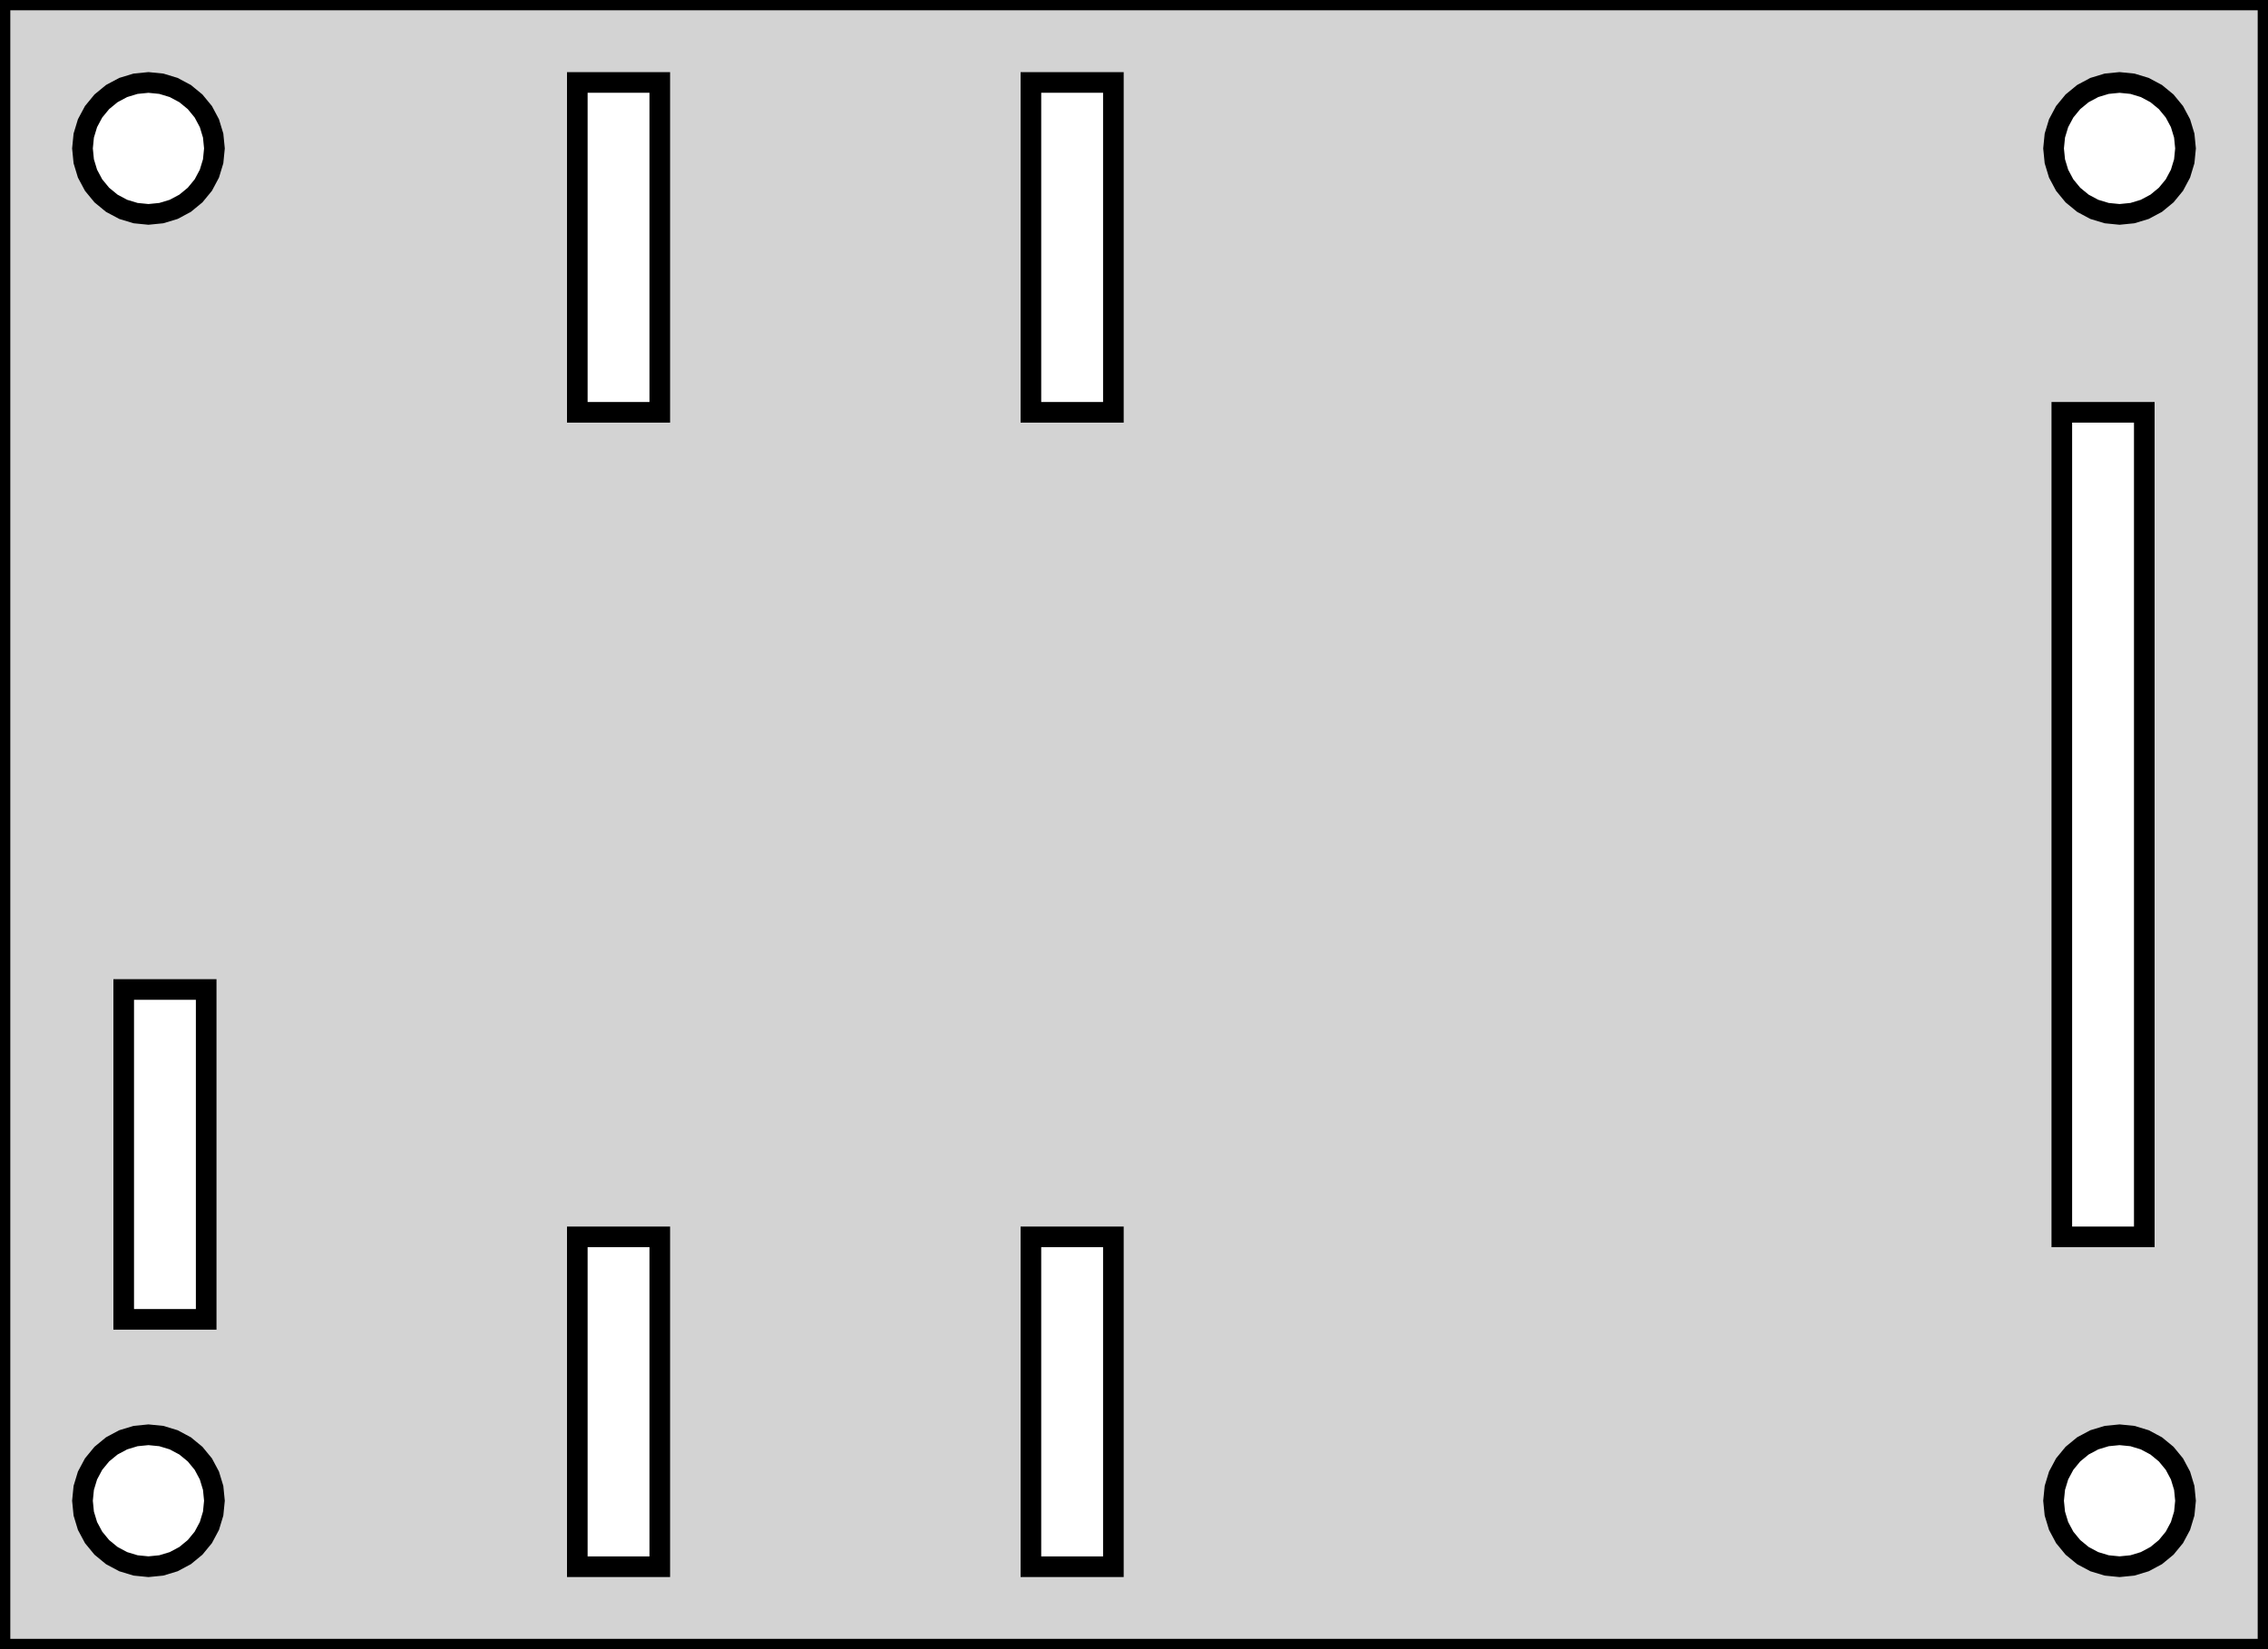 <?xml version="1.0" standalone="no"?>
<!DOCTYPE svg PUBLIC "-//W3C//DTD SVG 1.1//EN" "http://www.w3.org/Graphics/SVG/1.1/DTD/svg11.dtd">
<svg width="55mm" height="40mm" viewBox="0 -40 55 40" xmlns="http://www.w3.org/2000/svg" version="1.1">
<title>OpenSCAD Model</title>
<path d="
M 0,-0 L 55,-0 L 55,-40 L 0,-40 z
M 2,-3.6 L 2.031,-3.912 L 2.122,-4.212 L 2.27,-4.489 L 2.469,-4.731 L 2.711,-4.93
 L 2.988,-5.078 L 3.288,-5.169 L 3.6,-5.2 L 3.912,-5.169 L 4.212,-5.078 L 4.489,-4.93
 L 4.731,-4.731 L 4.93,-4.489 L 5.078,-4.212 L 5.169,-3.912 L 5.2,-3.6 L 5.169,-3.288
 L 5.078,-2.988 L 4.93,-2.711 L 4.731,-2.469 L 4.489,-2.27 L 4.212,-2.122 L 3.912,-2.031
 L 3.6,-2 L 3.288,-2.031 L 2.988,-2.122 L 2.711,-2.27 L 2.469,-2.469 L 2.27,-2.711
 L 2.122,-2.988 L 2.031,-3.288 z
M 2,-36.4 L 2.031,-36.712 L 2.122,-37.012 L 2.27,-37.289 L 2.469,-37.531 L 2.711,-37.73
 L 2.988,-37.878 L 3.288,-37.969 L 3.6,-38 L 3.912,-37.969 L 4.212,-37.878 L 4.489,-37.73
 L 4.731,-37.531 L 4.93,-37.289 L 5.078,-37.012 L 5.169,-36.712 L 5.2,-36.4 L 5.169,-36.088
 L 5.078,-35.788 L 4.93,-35.511 L 4.731,-35.269 L 4.489,-35.07 L 4.212,-34.922 L 3.912,-34.831
 L 3.6,-34.8 L 3.288,-34.831 L 2.988,-34.922 L 2.711,-35.07 L 2.469,-35.269 L 2.27,-35.511
 L 2.122,-35.788 L 2.031,-36.088 z
M 3,-8 L 3,-16 L 5,-16 L 5,-8 z
M 14,-2 L 14,-10 L 16,-10 L 16,-2 z
M 14,-30 L 14,-38 L 16,-38 L 16,-30 z
M 25,-2 L 25,-10 L 27,-10 L 27,-2 z
M 25,-30 L 25,-38 L 27,-38 L 27,-30 z
M 49.8,-3.6 L 49.831,-3.912 L 49.922,-4.212 L 50.07,-4.489 L 50.269,-4.731 L 50.511,-4.93
 L 50.788,-5.078 L 51.088,-5.169 L 51.4,-5.2 L 51.712,-5.169 L 52.012,-5.078 L 52.289,-4.93
 L 52.531,-4.731 L 52.73,-4.489 L 52.878,-4.212 L 52.969,-3.912 L 53,-3.6 L 52.969,-3.288
 L 52.878,-2.988 L 52.73,-2.711 L 52.531,-2.469 L 52.289,-2.27 L 52.012,-2.122 L 51.712,-2.031
 L 51.4,-2 L 51.088,-2.031 L 50.788,-2.122 L 50.511,-2.27 L 50.269,-2.469 L 50.07,-2.711
 L 49.922,-2.988 L 49.831,-3.288 z
M 49.8,-36.4 L 49.831,-36.712 L 49.922,-37.012 L 50.07,-37.289 L 50.269,-37.531 L 50.511,-37.73
 L 50.788,-37.878 L 51.088,-37.969 L 51.4,-38 L 51.712,-37.969 L 52.012,-37.878 L 52.289,-37.73
 L 52.531,-37.531 L 52.73,-37.289 L 52.878,-37.012 L 52.969,-36.712 L 53,-36.4 L 52.969,-36.088
 L 52.878,-35.788 L 52.73,-35.511 L 52.531,-35.269 L 52.289,-35.07 L 52.012,-34.922 L 51.712,-34.831
 L 51.4,-34.8 L 51.088,-34.831 L 50.788,-34.922 L 50.511,-35.07 L 50.269,-35.269 L 50.07,-35.511
 L 49.922,-35.788 L 49.831,-36.088 z
M 50,-10 L 50,-30 L 52,-30 L 52,-10 z
" stroke="black" fill="lightgray" stroke-width="0.5"/>
</svg>
